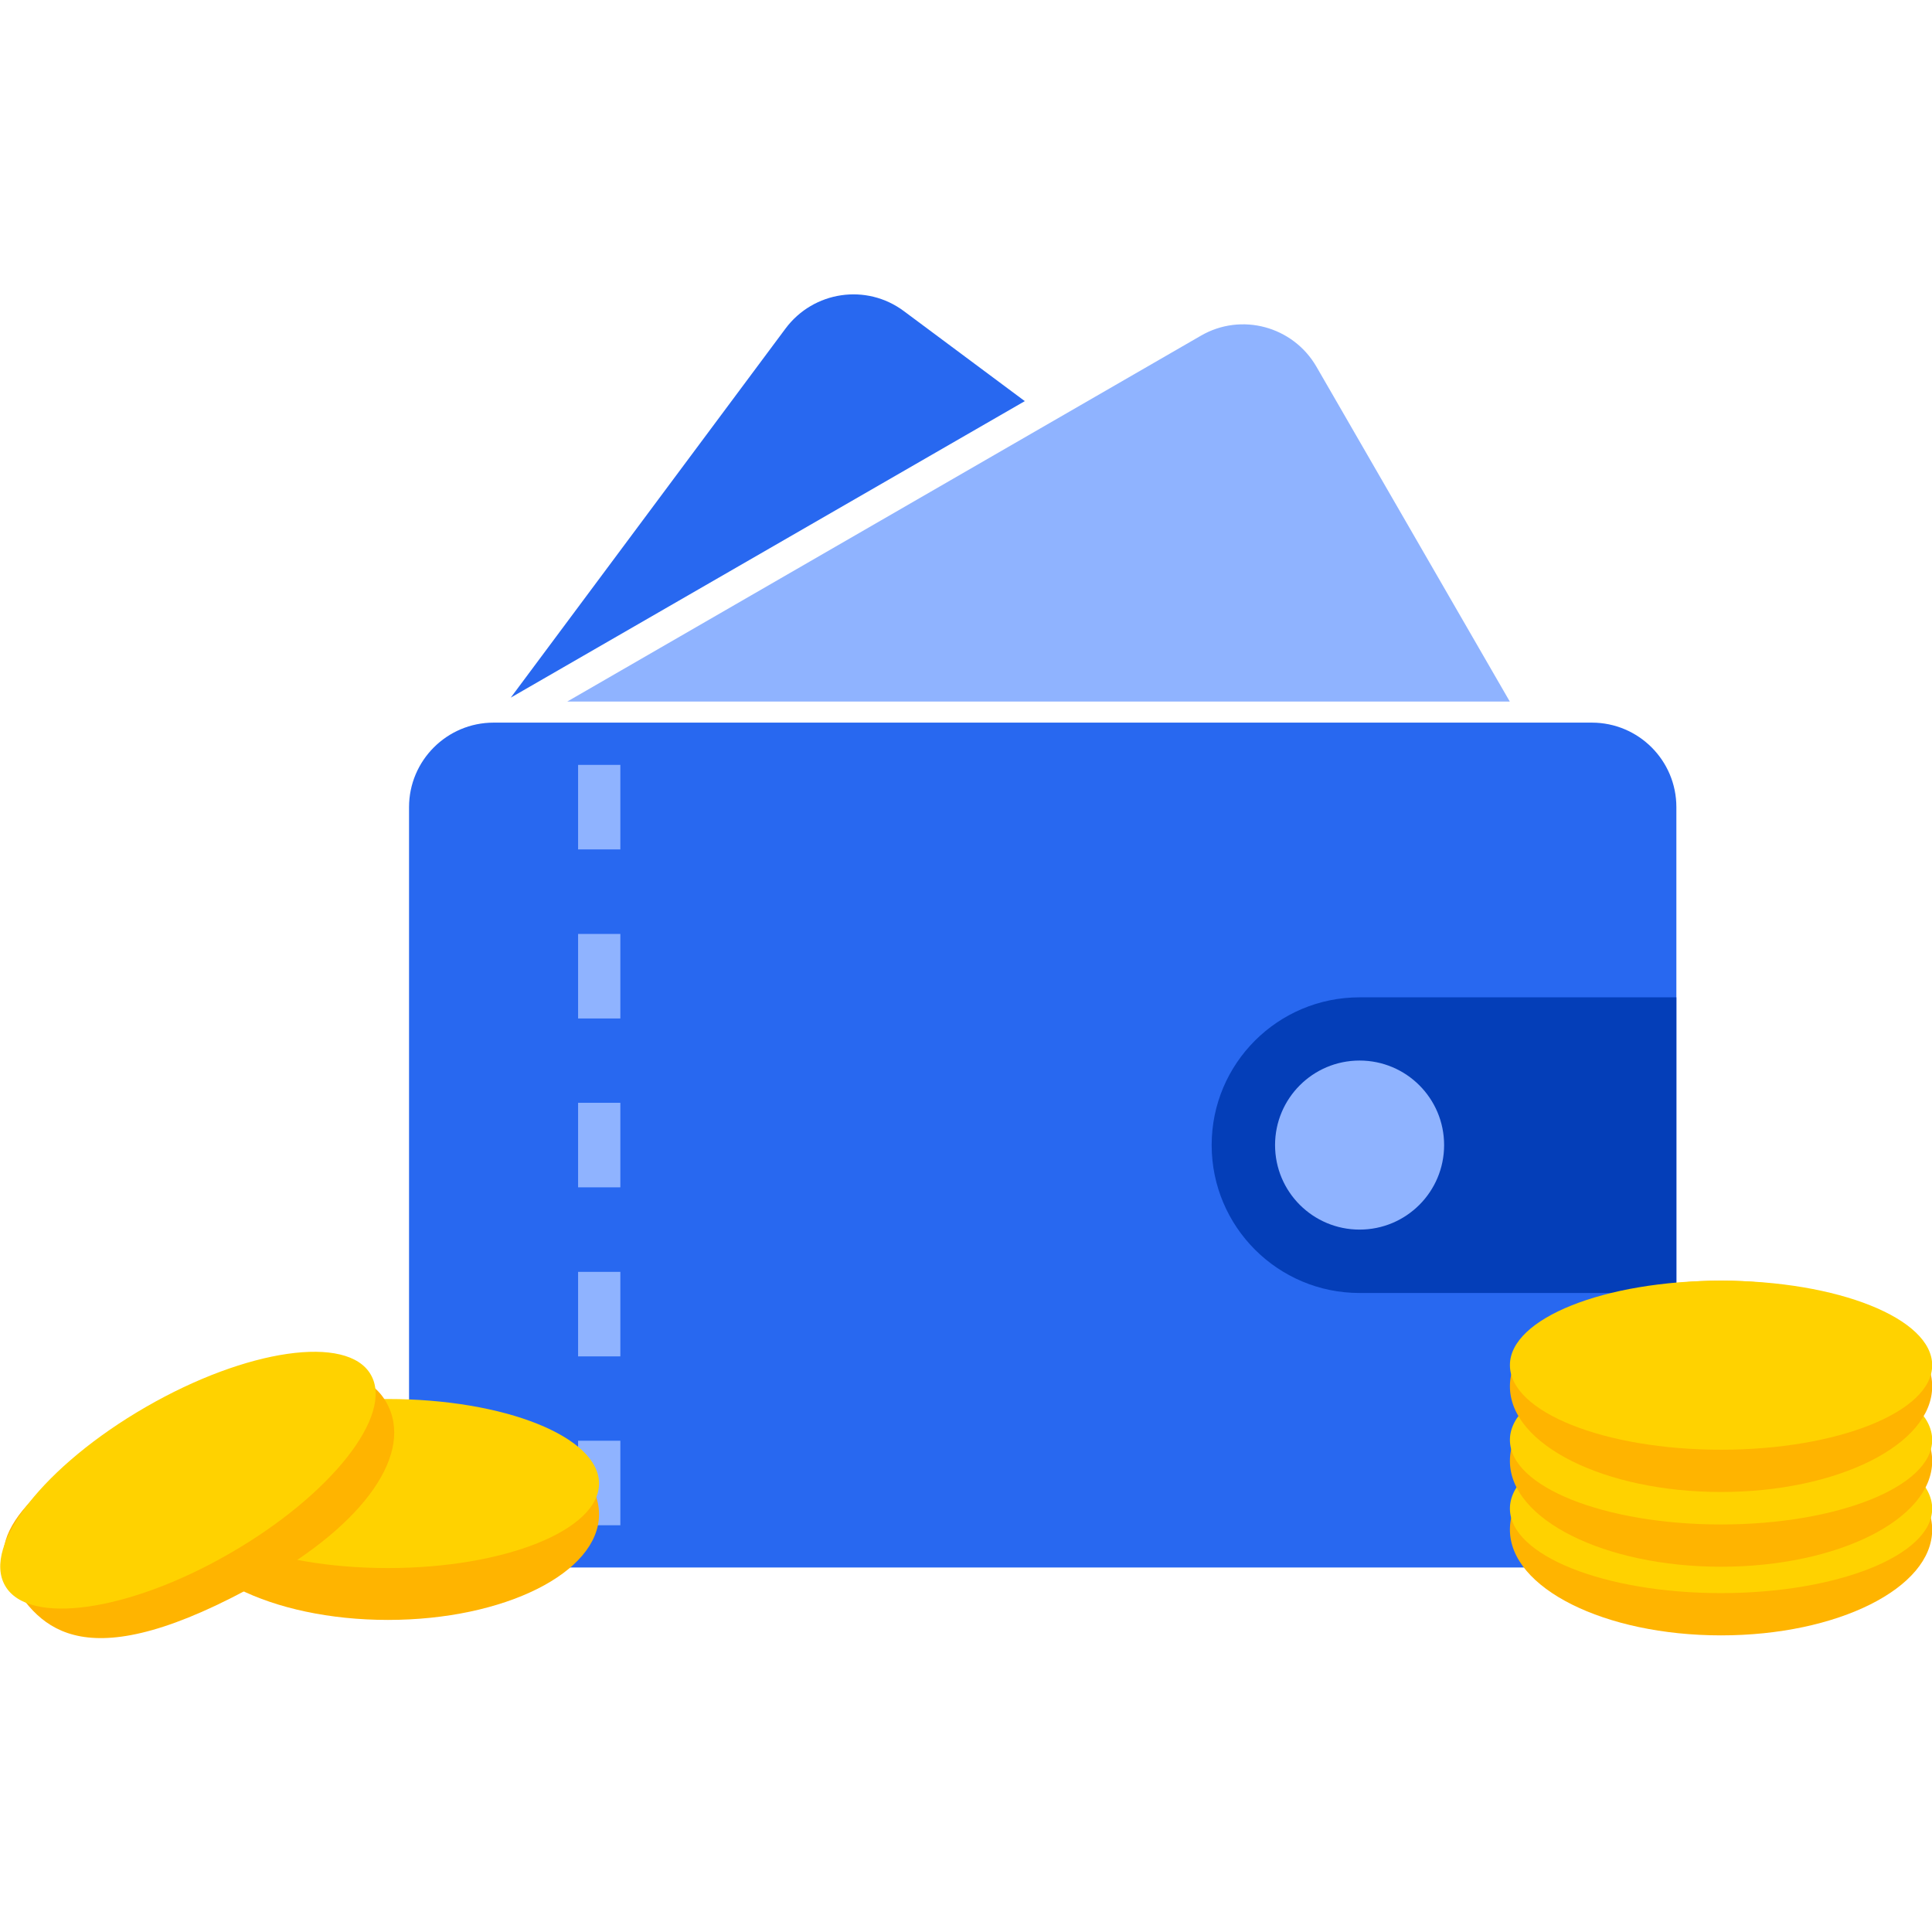 <!-- Generated by IcoMoon.io -->
<svg version="1.1" xmlns="http://www.w3.org/2000/svg" width="32" height="32" viewBox="0 0 32 32">
<title>money</title>
<path fill="#2868f0" d="M8.459 11.556l4.553-6.116c0.463-0.619 1.338-0.75 1.959-0.287l2.003 1.491-8.516 4.912z"></path>
<path fill="#8fb3ff" d="M9.397 11.619l10.494-6.059c0.669-0.388 1.525-0.156 1.913 0.513l3.203 5.547h-15.609z"></path>
<path fill="#2868f0" d="M8.175 11.969h18.191c0.772 0 1.4 0.625 1.4 1.4v11.194c0 0.772-0.625 1.4-1.4 1.4h-18.191c-0.772 0-1.4-0.625-1.4-1.4v-11.194c0-0.772 0.628-1.4 1.4-1.4z"></path>
<path fill="#8fb3ff" d="M9.575 23.863h0.7v1.4h-0.7v-1.4zM9.575 21.066h0.7v1.4h-0.7v-1.4zM9.575 18.266h0.7v1.4h-0.7v-1.4zM9.575 15.469h0.7v1.4h-0.7v-1.4zM9.575 12.669h0.7v1.4h-0.7v-1.4z"></path>
<path fill="#043eb8" d="M22.519 16.519h5.247v4.897h-5.247c-1.353 0-2.45-1.097-2.45-2.45s1.097-2.447 2.45-2.447z"></path>
<path fill="#8fb3ff" d="M22.519 17.566c0.772 0 1.4 0.625 1.4 1.4 0 0.772-0.625 1.4-1.4 1.4-0.772 0-1.4-0.625-1.4-1.4 0-0.772 0.625-1.4 1.4-1.4z"></path>
<path fill="#ffb400" d="M28.506 23.587c1.931 0 3.497 0.784 3.497 1.75s-1.566 1.75-3.497 1.75-3.497-0.784-3.497-1.75c-0.003-0.966 1.563-1.75 3.497-1.75z"></path>
<path fill="#ffd200" d="M28.506 23.587c1.931 0 3.497 0.625 3.497 1.4 0 0.772-1.566 1.4-3.497 1.4s-3.497-0.625-3.497-1.4c-0.003-0.775 1.563-1.4 3.497-1.4z"></path>
<path fill="#ffb400" d="M28.506 22.45c1.931 0 3.497 0.784 3.497 1.75s-1.566 1.75-3.497 1.75-3.497-0.784-3.497-1.75c-0.003-0.966 1.563-1.75 3.497-1.75z"></path>
<path fill="#ffd200" d="M28.506 22.45c1.931 0 3.497 0.625 3.497 1.4 0 0.772-1.566 1.4-3.497 1.4s-3.497-0.625-3.497-1.4c-0.003-0.772 1.563-1.4 3.497-1.4z"></path>
<path fill="#ffb400" d="M28.506 21.212c1.931 0 3.497 0.784 3.497 1.75s-1.566 1.75-3.497 1.75-3.497-0.784-3.497-1.75 1.563-1.75 3.497-1.75z"></path>
<path fill="#ffd200" d="M28.506 21.212c1.931 0 3.497 0.625 3.497 1.4 0 0.772-1.566 1.4-3.497 1.4s-3.497-0.625-3.497-1.4c-0.003-0.775 1.563-1.4 3.497-1.4z"></path>
<path fill="#ffb400" d="M2.928 25.081c0 0.966 1.566 1.75 3.497 1.75s3.497-0.784 3.497-1.75v0c0-0.966-1.566-1.75-3.497-1.75s-3.497 0.784-3.497 1.75v0z"></path>
<path fill="#ffd200" d="M6.425 23.172c1.931 0 3.497 0.625 3.497 1.4 0 0.772-1.566 1.4-3.497 1.4s-3.497-0.628-3.497-1.4c0-0.772 1.566-1.4 3.497-1.4z"></path>
<path fill="#ffb400" d="M2.491 23.453c1.672-0.966 3.422-1.072 3.903-0.234 0.484 0.837-0.356 2.025-2.047 2.972-2.938 1.65-3.694 0.797-4.178-0.038-0.481-0.837 0.647-1.734 2.322-2.7z"></path>
<path fill="#ffd200" d="M2.413 23.306c1.672-0.966 3.344-1.206 3.728-0.538 0.388 0.669-0.656 1.994-2.331 2.959-1.669 0.966-3.341 1.206-3.725 0.538-0.388-0.669 0.656-1.994 2.328-2.959z"></path>
</svg>
